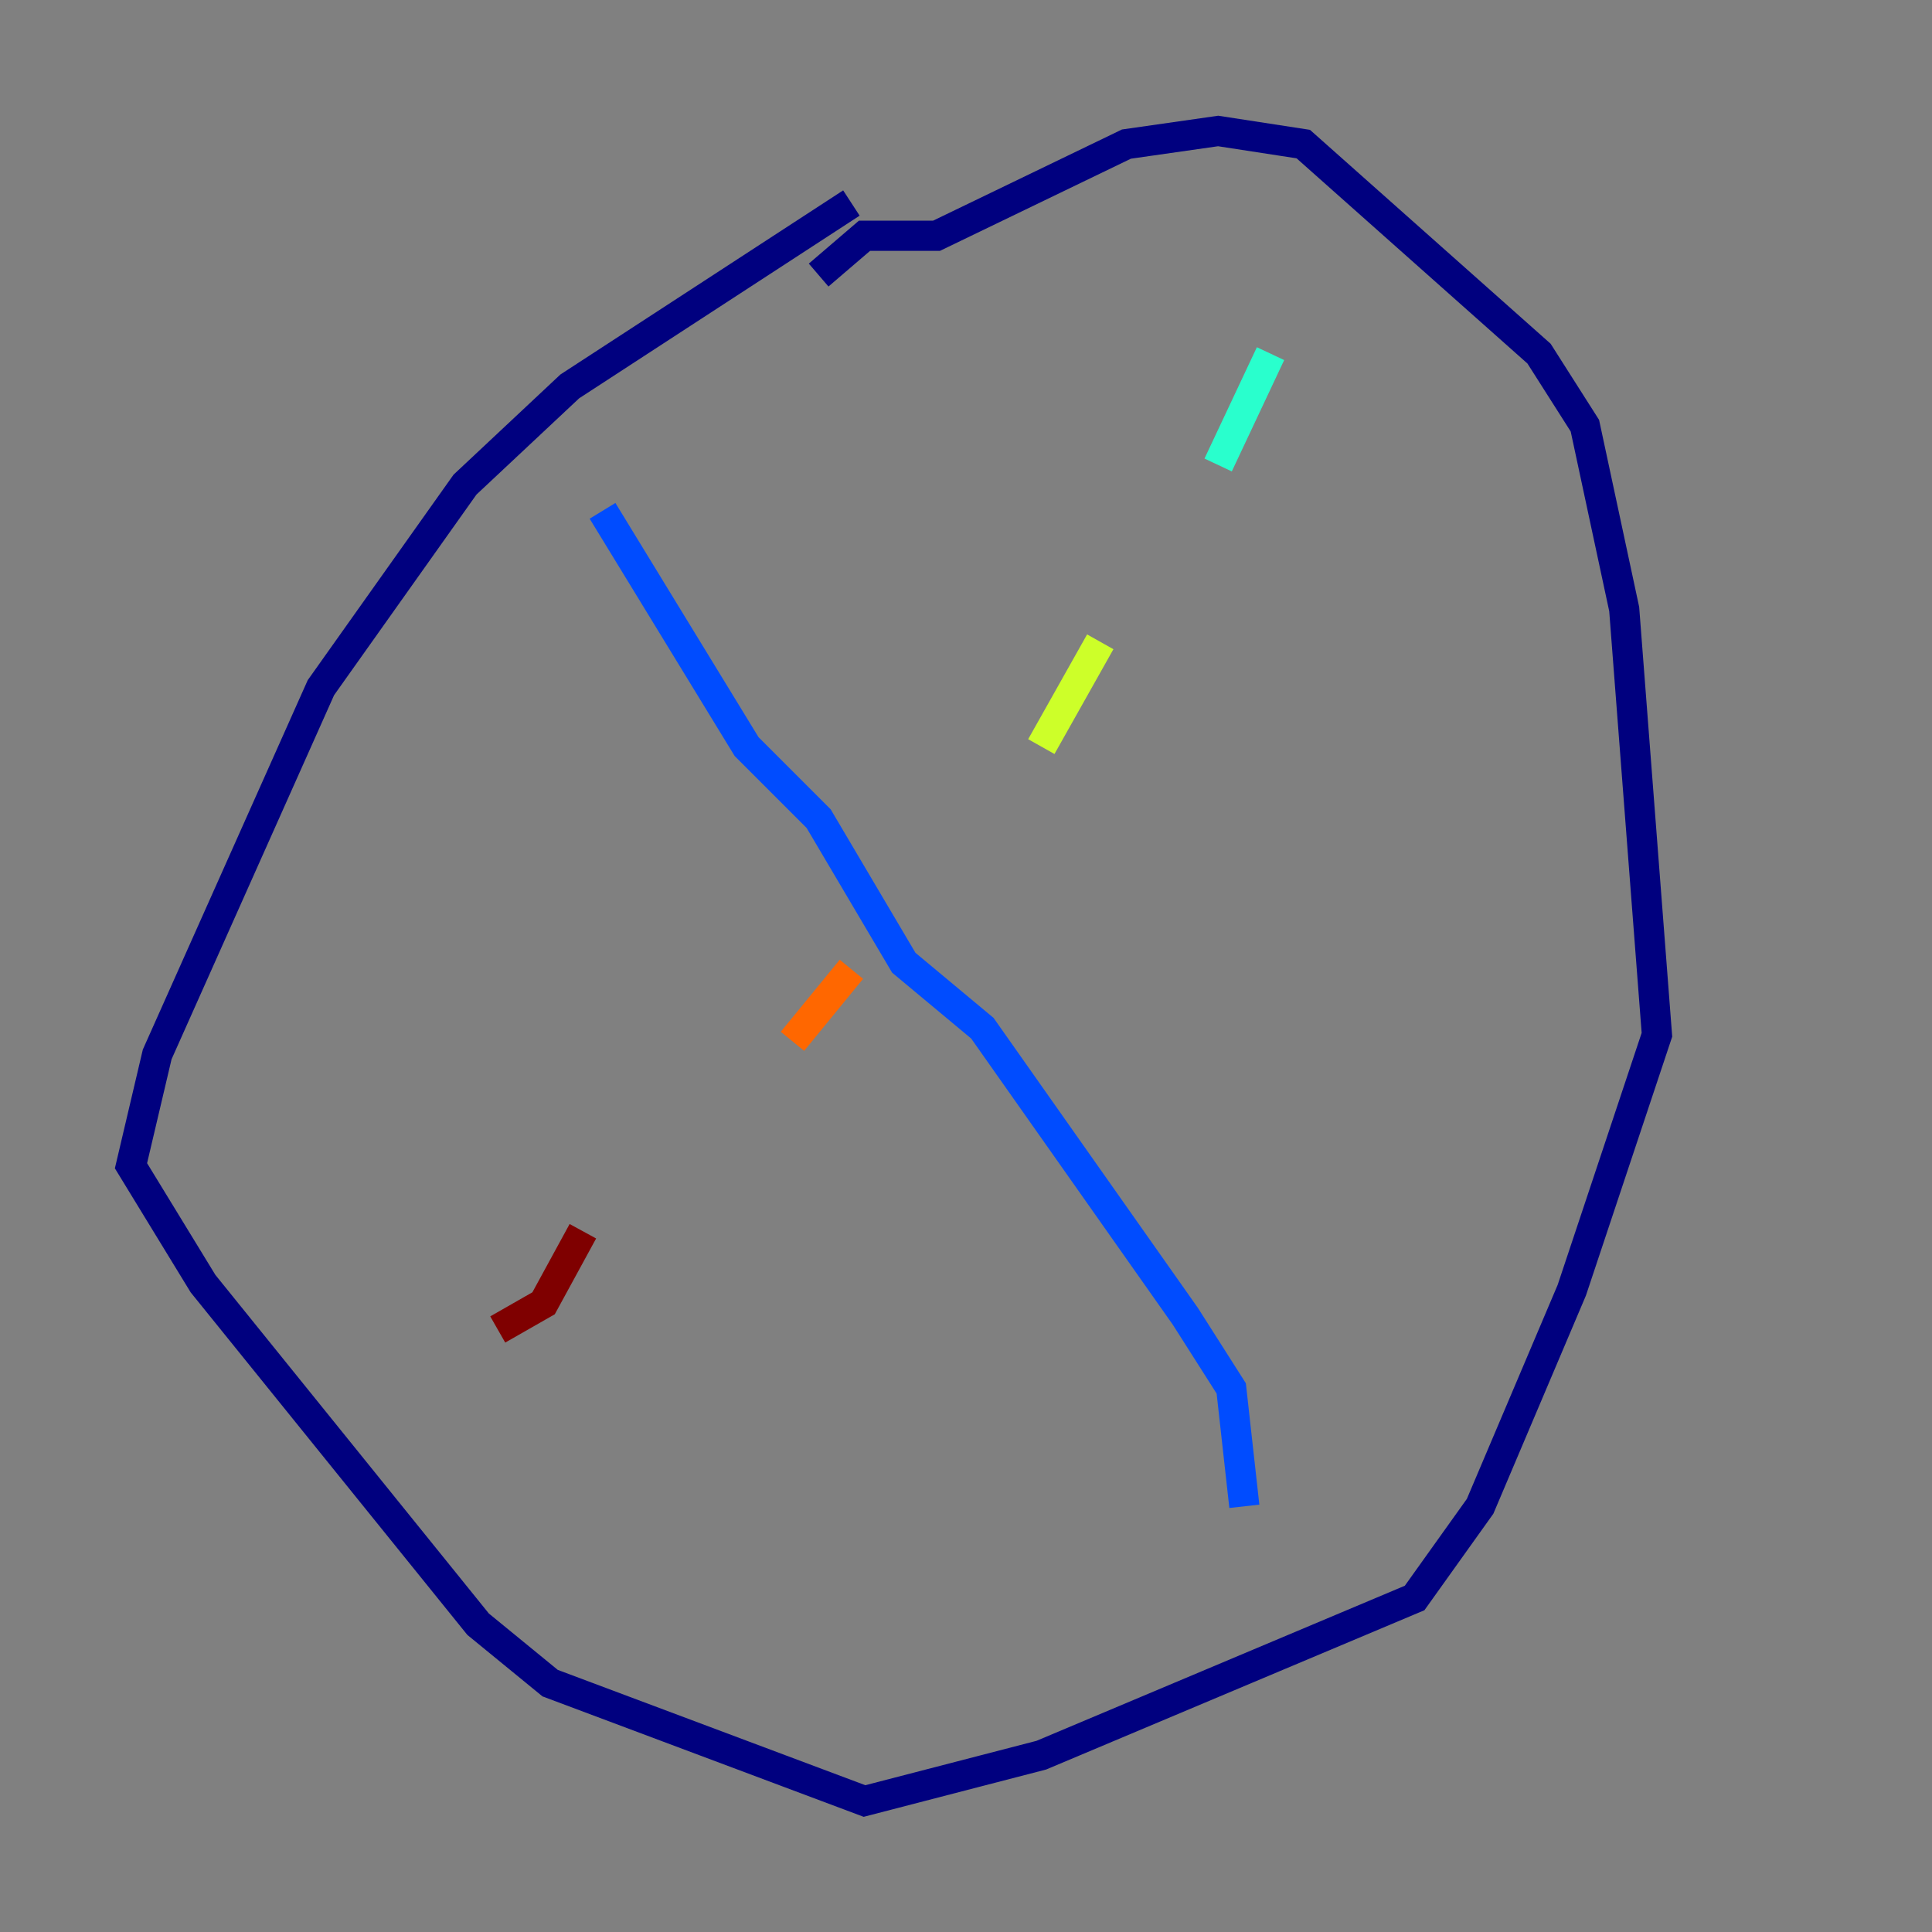 <?xml version="1.0" encoding="utf-8" ?>
<svg baseProfile="tiny" height="128" version="1.2" viewBox="0,0,128,128" width="128" xmlns="http://www.w3.org/2000/svg" xmlns:ev="http://www.w3.org/2001/xml-events" xmlns:xlink="http://www.w3.org/1999/xlink"><rect x="0" y="0" width="128" height="128" fill="#808080" stroke="none"/><defs /><polyline fill="none" points="56.407,13.451 37.749,25.6 30.807,32.108 21.261,45.559 10.414,69.858 8.678,77.234 13.451,85.044 31.675,107.607 36.447,111.512 57.275,119.322 68.99,116.285 93.722,105.871 98.061,99.797 104.136,85.478 109.776,68.556 107.607,40.352 105.003,28.203 101.966,23.43 86.346,9.546 80.705,8.678 74.63,9.546 62.047,15.62 57.275,15.62 54.237,18.224" stroke="#00007f" stroke-width="2" /><polyline fill="none" points="39.919,33.844 49.464,49.464 54.237,54.237 59.878,63.783 65.085,68.122 78.536,87.214 81.573,91.986 82.441,99.797" stroke="#004cff" stroke-width="2" /><polyline fill="none" points="84.176,23.43 80.705,30.807" stroke="#29ffcd" stroke-width="2" /><polyline fill="none" points="72.895,42.522 68.99,49.464" stroke="#cdff29" stroke-width="2" /><polyline fill="none" points="56.407,64.217 52.502,68.99" stroke="#ff6700" stroke-width="2" /><polyline fill="none" points="38.617,81.573 36.014,86.346 32.976,88.081" stroke="#7f0000" stroke-width="2" /></svg>